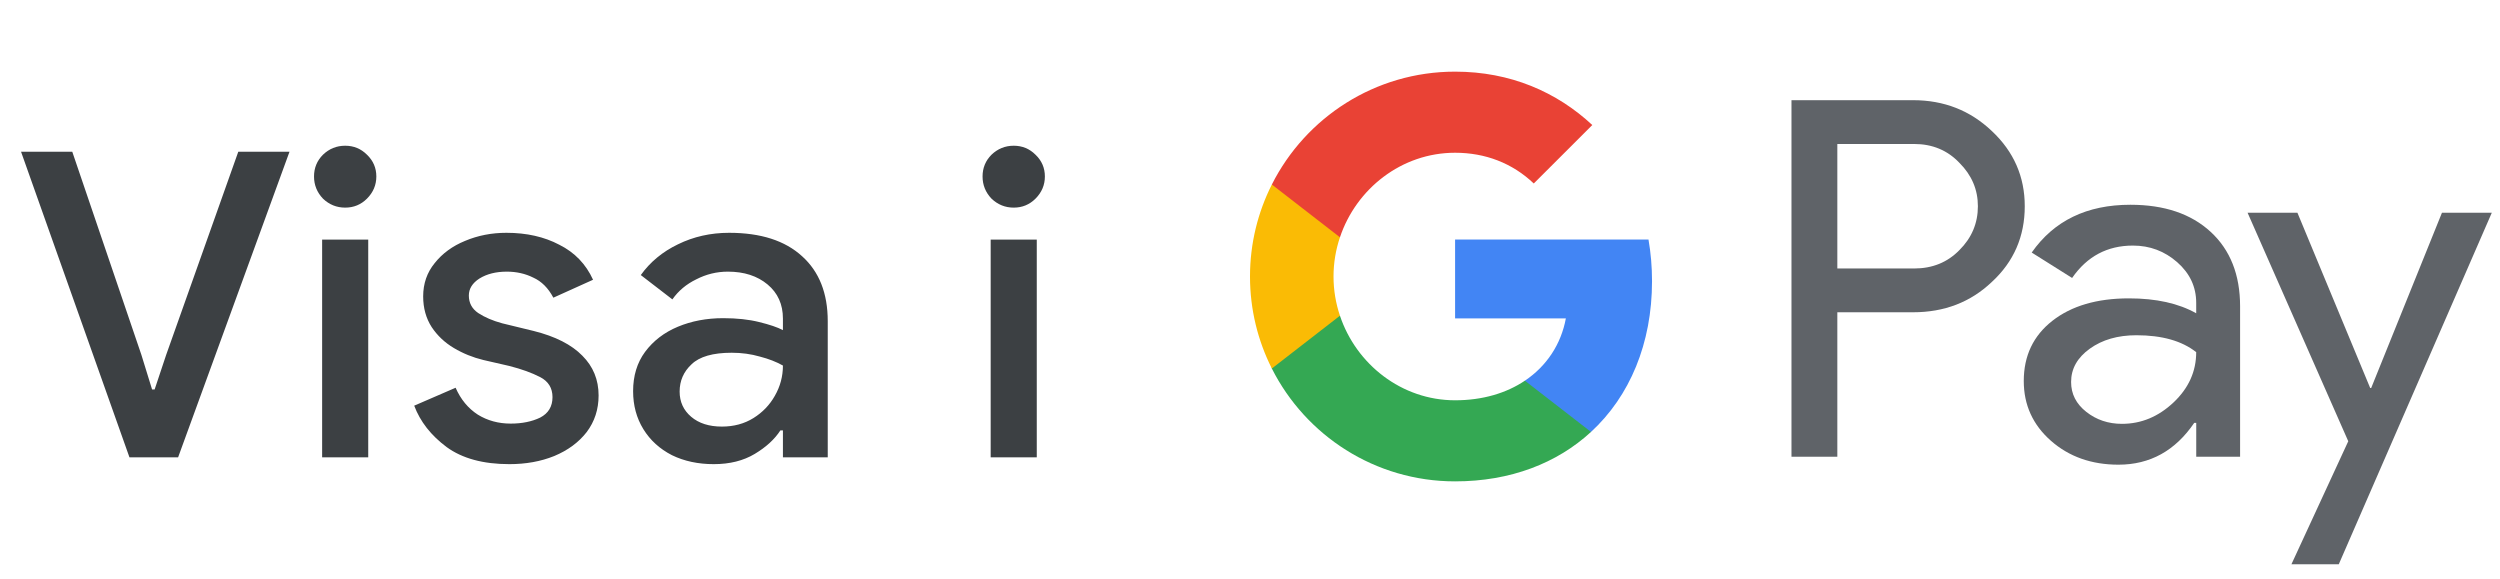 <svg width="164" height="38" viewBox="0 0 164 38" fill="none" xmlns="http://www.w3.org/2000/svg">
<g id="sv_view_in_Light">
<path id="Text" d="M8.492 30L1.38 9.952H4.74L9.276 23.28L9.976 25.548H10.144L10.9 23.28L15.632 9.952H18.992L11.684 30H8.492ZM22.644 13.62C22.084 13.62 21.598 13.424 21.188 13.032C20.796 12.621 20.6 12.136 20.6 11.576C20.6 11.016 20.796 10.54 21.188 10.148C21.598 9.756 22.084 9.56 22.644 9.56C23.204 9.56 23.68 9.756 24.072 10.148C24.482 10.54 24.688 11.016 24.688 11.576C24.688 12.136 24.482 12.621 24.072 13.032C23.68 13.424 23.204 13.62 22.644 13.62ZM21.132 30V15.72H24.156V30H21.132ZM33.416 30.448C31.698 30.448 30.326 30.075 29.3 29.328C28.273 28.563 27.564 27.657 27.172 26.612L29.888 25.436C30.224 26.201 30.709 26.789 31.344 27.2C31.978 27.592 32.697 27.788 33.5 27.788C34.246 27.788 34.89 27.657 35.432 27.396C35.973 27.116 36.244 26.668 36.244 26.052C36.244 25.455 35.973 25.016 35.432 24.736C34.89 24.456 34.218 24.213 33.416 24.008L31.708 23.616C31.017 23.448 30.373 23.187 29.776 22.832C29.178 22.477 28.693 22.02 28.32 21.46C27.946 20.881 27.76 20.209 27.76 19.444C27.76 18.604 28.012 17.876 28.516 17.26C29.02 16.625 29.682 16.14 30.504 15.804C31.344 15.449 32.249 15.272 33.22 15.272C34.545 15.272 35.702 15.533 36.692 16.056C37.7 16.56 38.437 17.325 38.904 18.352L36.3 19.528C35.964 18.893 35.525 18.455 34.984 18.212C34.461 17.951 33.882 17.82 33.248 17.82C32.538 17.82 31.941 17.969 31.456 18.268C30.989 18.567 30.756 18.94 30.756 19.388C30.756 19.873 30.961 20.256 31.372 20.536C31.801 20.816 32.324 21.04 32.94 21.208L35.012 21.712C36.43 22.067 37.494 22.608 38.204 23.336C38.913 24.045 39.268 24.913 39.268 25.94C39.268 26.855 39.006 27.657 38.484 28.348C37.961 29.02 37.252 29.543 36.356 29.916C35.478 30.271 34.498 30.448 33.416 30.448ZM46.824 30.448C45.797 30.448 44.882 30.252 44.08 29.86C43.277 29.449 42.652 28.88 42.204 28.152C41.756 27.424 41.532 26.593 41.532 25.66C41.532 24.652 41.793 23.793 42.316 23.084C42.857 22.356 43.576 21.805 44.472 21.432C45.368 21.059 46.357 20.872 47.44 20.872C48.336 20.872 49.12 20.956 49.792 21.124C50.482 21.292 51.005 21.469 51.36 21.656V20.9C51.36 19.967 51.024 19.22 50.352 18.66C49.68 18.1 48.812 17.82 47.748 17.82C47.02 17.82 46.329 17.988 45.676 18.324C45.022 18.641 44.5 19.08 44.108 19.64L42.036 18.044C42.652 17.185 43.464 16.513 44.472 16.028C45.498 15.524 46.618 15.272 47.832 15.272C49.904 15.272 51.5 15.785 52.62 16.812C53.74 17.82 54.3 19.239 54.3 21.068V30H51.36V28.236H51.192C50.818 28.815 50.258 29.328 49.512 29.776C48.765 30.224 47.869 30.448 46.824 30.448ZM47.356 27.984C48.14 27.984 48.83 27.797 49.428 27.424C50.025 27.051 50.492 26.565 50.828 25.968C51.182 25.352 51.36 24.689 51.36 23.98C50.93 23.737 50.426 23.541 49.848 23.392C49.269 23.224 48.653 23.14 48 23.14C46.768 23.14 45.89 23.392 45.368 23.896C44.845 24.381 44.584 24.979 44.584 25.688C44.584 26.36 44.836 26.911 45.34 27.34C45.844 27.769 46.516 27.984 47.356 27.984ZM66.5 13.62C65.94 13.62 65.455 13.424 65.044 13.032C64.652 12.621 64.456 12.136 64.456 11.576C64.456 11.016 64.652 10.54 65.044 10.148C65.455 9.756 65.94 9.56 66.5 9.56C67.06 9.56 67.536 9.756 67.928 10.148C68.339 10.54 68.544 11.016 68.544 11.576C68.544 12.136 68.339 12.621 67.928 13.032C67.536 13.424 67.06 13.62 66.5 13.62ZM64.988 30V15.72H68.012V30H64.988Z" fill="#3C4043"/>
<g id="GPay Logo (Light)">
<g id="GPay">
<g id="Pay">
<path id="Fill 1" fill-rule="evenodd" clip-rule="evenodd" d="M120.529 9.447V17.613H125.565C126.765 17.613 127.757 17.21 128.541 16.403C129.347 15.599 129.75 14.639 129.75 13.529C129.75 12.441 129.347 11.492 128.541 10.686C127.757 9.859 126.765 9.445 125.565 9.445H120.529V9.447ZM120.529 20.487V29.96H117.521V6.572H125.499C127.527 6.572 129.248 7.248 130.666 8.597C132.105 9.947 132.824 11.591 132.824 13.529C132.824 15.511 132.105 17.167 130.666 18.494C129.27 19.823 127.547 20.485 125.499 20.485H120.529V20.487Z" fill="#5F6368"/>
<path id="Fill 3" fill-rule="evenodd" clip-rule="evenodd" d="M135.864 25.06C135.864 25.844 136.197 26.497 136.862 27.02C137.527 27.543 138.306 27.804 139.2 27.804C140.465 27.804 141.591 27.335 142.584 26.4C143.576 25.463 144.071 24.364 144.071 23.102C143.133 22.361 141.825 21.992 140.147 21.992C138.925 21.992 137.907 22.287 137.09 22.875C136.273 23.462 135.864 24.189 135.864 25.06ZM139.756 13.432C141.98 13.432 143.735 14.025 145.022 15.212C146.308 16.399 146.95 18.027 146.95 20.095V29.96H144.073V27.739H143.942C142.699 29.568 141.042 30.483 138.972 30.483C137.206 30.483 135.728 29.96 134.541 28.915C133.353 27.869 132.759 26.563 132.759 24.995C132.759 23.339 133.385 22.023 134.638 21.043C135.892 20.064 137.565 19.573 139.658 19.573C141.444 19.573 142.916 19.899 144.071 20.552V19.866C144.071 18.82 143.656 17.934 142.829 17.204C141.999 16.474 141.031 16.11 139.919 16.11C138.239 16.11 136.911 16.818 135.93 18.234L133.28 16.567C134.741 14.477 136.899 13.432 139.756 13.432Z" fill="#5F6368"/>
<path id="Fill 5" fill-rule="evenodd" clip-rule="evenodd" d="M163.463 13.954L153.424 37.015H150.318L154.046 28.946L147.44 13.954H150.71L155.484 25.452H155.55L160.193 13.954H163.463Z" fill="#5F6368"/>
</g>
<g id="G">
<path id="Fill 8" fill-rule="evenodd" clip-rule="evenodd" d="M108.373 18.445C108.373 17.499 108.293 16.586 108.141 15.713H95.454V20.889H102.72C102.408 22.576 101.465 24.011 100.033 24.973V28.334H104.37C106.91 25.994 108.373 22.535 108.373 18.445Z" fill="#4285F4"/>
<path id="Fill 10" fill-rule="evenodd" clip-rule="evenodd" d="M95.454 31.578C99.084 31.578 102.141 30.387 104.37 28.334L100.033 24.973C98.826 25.784 97.272 26.259 95.454 26.259C91.944 26.259 88.966 23.895 87.901 20.711H83.433V24.174C85.647 28.564 90.197 31.578 95.454 31.578Z" fill="#34A853"/>
<path id="Fill 12" fill-rule="evenodd" clip-rule="evenodd" d="M87.901 20.711C87.628 19.899 87.479 19.033 87.479 18.139C87.479 17.245 87.628 16.379 87.901 15.567V12.104H83.433C82.518 13.919 82 15.968 82 18.139C82 20.31 82.518 22.36 83.433 24.174L87.901 20.711Z" fill="#FABB05"/>
<path id="Fill 14" fill-rule="evenodd" clip-rule="evenodd" d="M95.454 10.02C97.436 10.02 99.213 10.701 100.615 12.036V12.037L104.455 8.202C102.123 6.033 99.082 4.7 95.454 4.7C90.197 4.7 85.647 7.714 83.433 12.105L87.901 15.567C88.966 12.383 91.944 10.02 95.454 10.02Z" fill="#E94235"/>
</g>
</g>
</g>
</g>
</svg>
